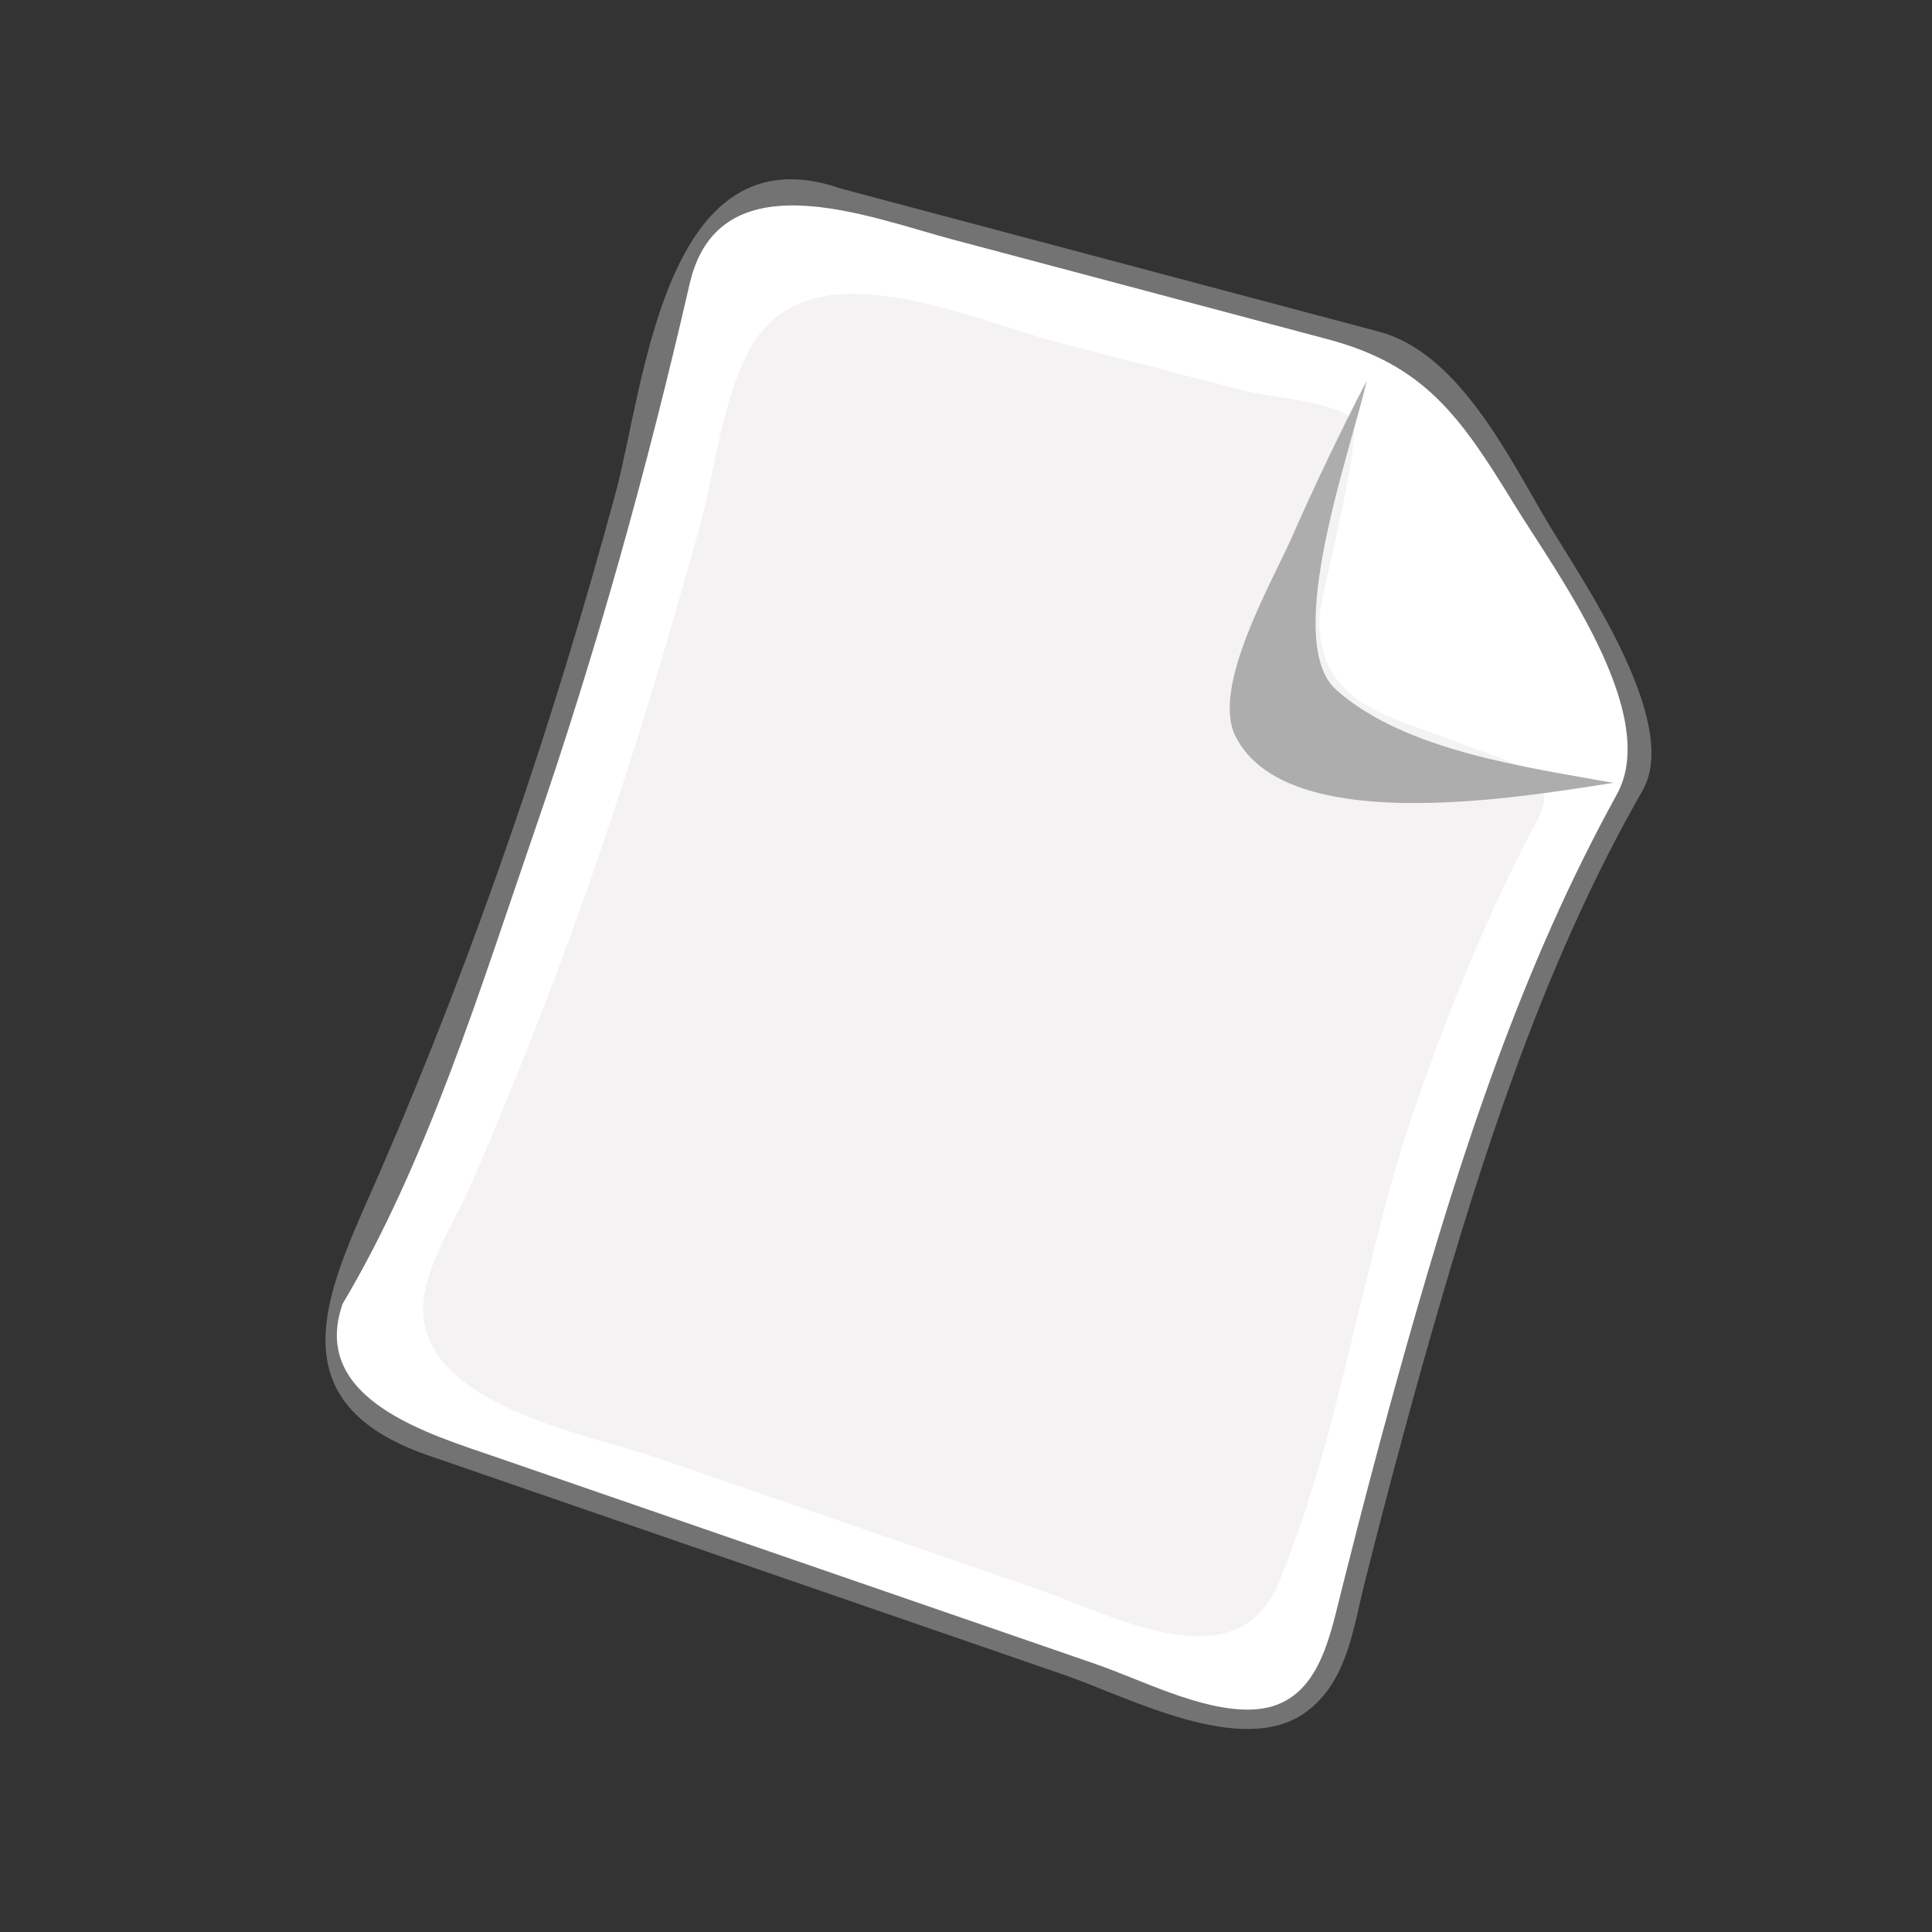 <?xml version="1.0" encoding="UTF-8" standalone="no"?>
<svg
   xmlns:dc="http://purl.org/dc/elements/1.1/"
   xmlns:cc="http://creativecommons.org/ns#"
   xmlns:rdf="http://www.w3.org/1999/02/22-rdf-syntax-ns#"
   xmlns:svg="http://www.w3.org/2000/svg"
   xmlns="http://www.w3.org/2000/svg"
   xmlns:sodipodi="http://sodipodi.sourceforge.net/DTD/sodipodi-0.dtd"
   xmlns:inkscape="http://www.inkscape.org/namespaces/inkscape"
   id="Layer_1"
   space="preserve"
   sodipodi:docname="paper.svg"
   viewBox="0 0 1200 1200"
   sodipodi:version="0.32"
   version="1.1"
   inkscape:version="1.0 (4035a4fb49, 2020-05-01)"
   width="600"
   height="600">
  <rect x="0" y="0" width="1200" height="1200" fill="#333333" stroke="none"/>
  <defs
     id="defs11" />
  <sodipodi:namedview
     id="base"
     bordercolor="#666666"
     inkscape:pageshadow="2"
     inkscape:window-width="1024"
     pagecolor="#ffffff"
     inkscape:zoom="0.75575672"
     inkscape:window-x="434"
     borderopacity="1.0"
     inkscape:current-layer="Layer_1"
     inkscape:cx="409.98917"
     inkscape:cy="335.28655"
     inkscape:window-y="216"
     inkscape:window-height="712"
     inkscape:pageopacity="0.0"
     inkscape:document-rotation="0"
     showgrid="false"
     scale-x="2"
     inkscape:window-maximized="0" />
  <g
     id="g3"
     transform="matrix(5.94,2.05,-2.05,5.94,453.62,66.724)">
    <path
       id="path5"
       style="fill:#ffffff"
       d="m 103.36,70.862 c 0,17.492 1.354,35.026 2.986,52.438 1.077,11.449 -9.533,11.378 -17.641,11.378 H 18.28 C 7.976,134.678 0.708,130.959 1.812,119.887 3.923,98.679 4.51,77.285 3.622,55.993 3.209,46.017 2.533,36.057 1.659,26.117 1.151,20.349 -0.395,14.392 3.683,9.443 9.274,2.656 24.568,4.185 32.416,3.615 43.054,2.842 53.694,2.071 64.334,1.3 c 7.889,-0.572 12.06,1.861 18.599,6.813 7.138,5.405 21.452,15.054 23.442,24.551 0.581,2.769 -1.017,6.928 -1.361,9.683 -1.18,9.45 -1.66,18.992 -1.66,28.512" />
    <path
       id="path7"
       style="fill:#737373"
       d="M 12.903,4.017 C -5.532,4.011 0.971,28.861 1.707,39.649 3.318,63.31 3.414,86.981 1.602,110.633 c -0.9,11.771 -3.336,25.059 13.619,25.059 h 26.763 39.762 c 6.703,0 19.252,2.044 23.727,-4.242 2.963,-4.162 1.765,-9.427 1.365,-14.116 -0.825,-9.673 -1.517,-19.358 -1.98,-29.055 -0.856,-17.891 -0.955,-36.197 2.406,-53.864 C 108.72,26.766 94.666,16.582 89.805,12.467 84.066,7.612 75.995,-0.554 67.868,0.034 49.545,1.362 31.223,2.691 12.897,4.021 M 2.345,124.331 C 5.685,108.299 5.041,90.232 5.041,73.984 5.041,55.251 3.879,36.426 1.888,17.8 0.515,4.961 16.54,5.786 24.882,5.181 37.684,4.253 50.485,3.324 63.286,2.396 c 9.825,-0.712 14.834,2.88 22.663,9.336 6.025,4.973 20.606,14.843 19.037,23.879 -3.314,19.064 -2.98,38.628 -1.896,57.875 0.479,8.507 1.108,17.008 1.848,25.498 0.451,5.193 1.449,11.74 -4.766,13.979 -4.647,1.676 -11.105,0.701 -15.906,0.701 h -32.4 -30.107 c -7.034,0 -19.406,0.68 -19.406,-9.33" />
    <path
       id="path9"
       style="fill:#f4f2f2"
       d="m 96.216,71.548 c 0,15.745 3.492,32.133 2.623,47.755 0,11.791 -14.245,9.237 -22.188,9.237 H 36.84 c -7.172,0 -22.119,2.45 -26.297,-5.213 -2.107,-3.865 -0.383,-9.886 -0.064,-13.963 0.912,-11.651 1.368,-23.341 1.368,-35.027 0,-11.417 -0.486,-22.835 -1.193,-34.229 C 10.297,34.364 8.577,27.427 9.671,21.683 11.869,10.123 29.24,12.087 38.019,11.4 44.475,10.892 50.931,10.387 57.387,9.881 59.289,9.73 66.253,7.988 67.932,9.052 c 1.81,0 2.909,17.572 3.56,19.592 2.722,8.433 10.092,6.877 17.566,7.239 4.452,0.216 10.204,-0.769 9.331,4.646 -1.647,10.225 -2.173,20.664 -2.173,31.013" />
    <path
       id="path11"
       style="fill:#adadad"
       d="m 68.272,5.029 c -0.822,5.697 -1.486,11.421 -1.957,17.158 -0.38,4.642 -2.701,16.41 1.112,20.224 8.04,8.04 28.983,-3.645 36.874,-7.78 -8.691,1.348 -20.479,3.727 -28.868,0.27 -6.817,-2.81 -6.378,-23.374 -7.16,-29.872" />
  </g>
</svg>
